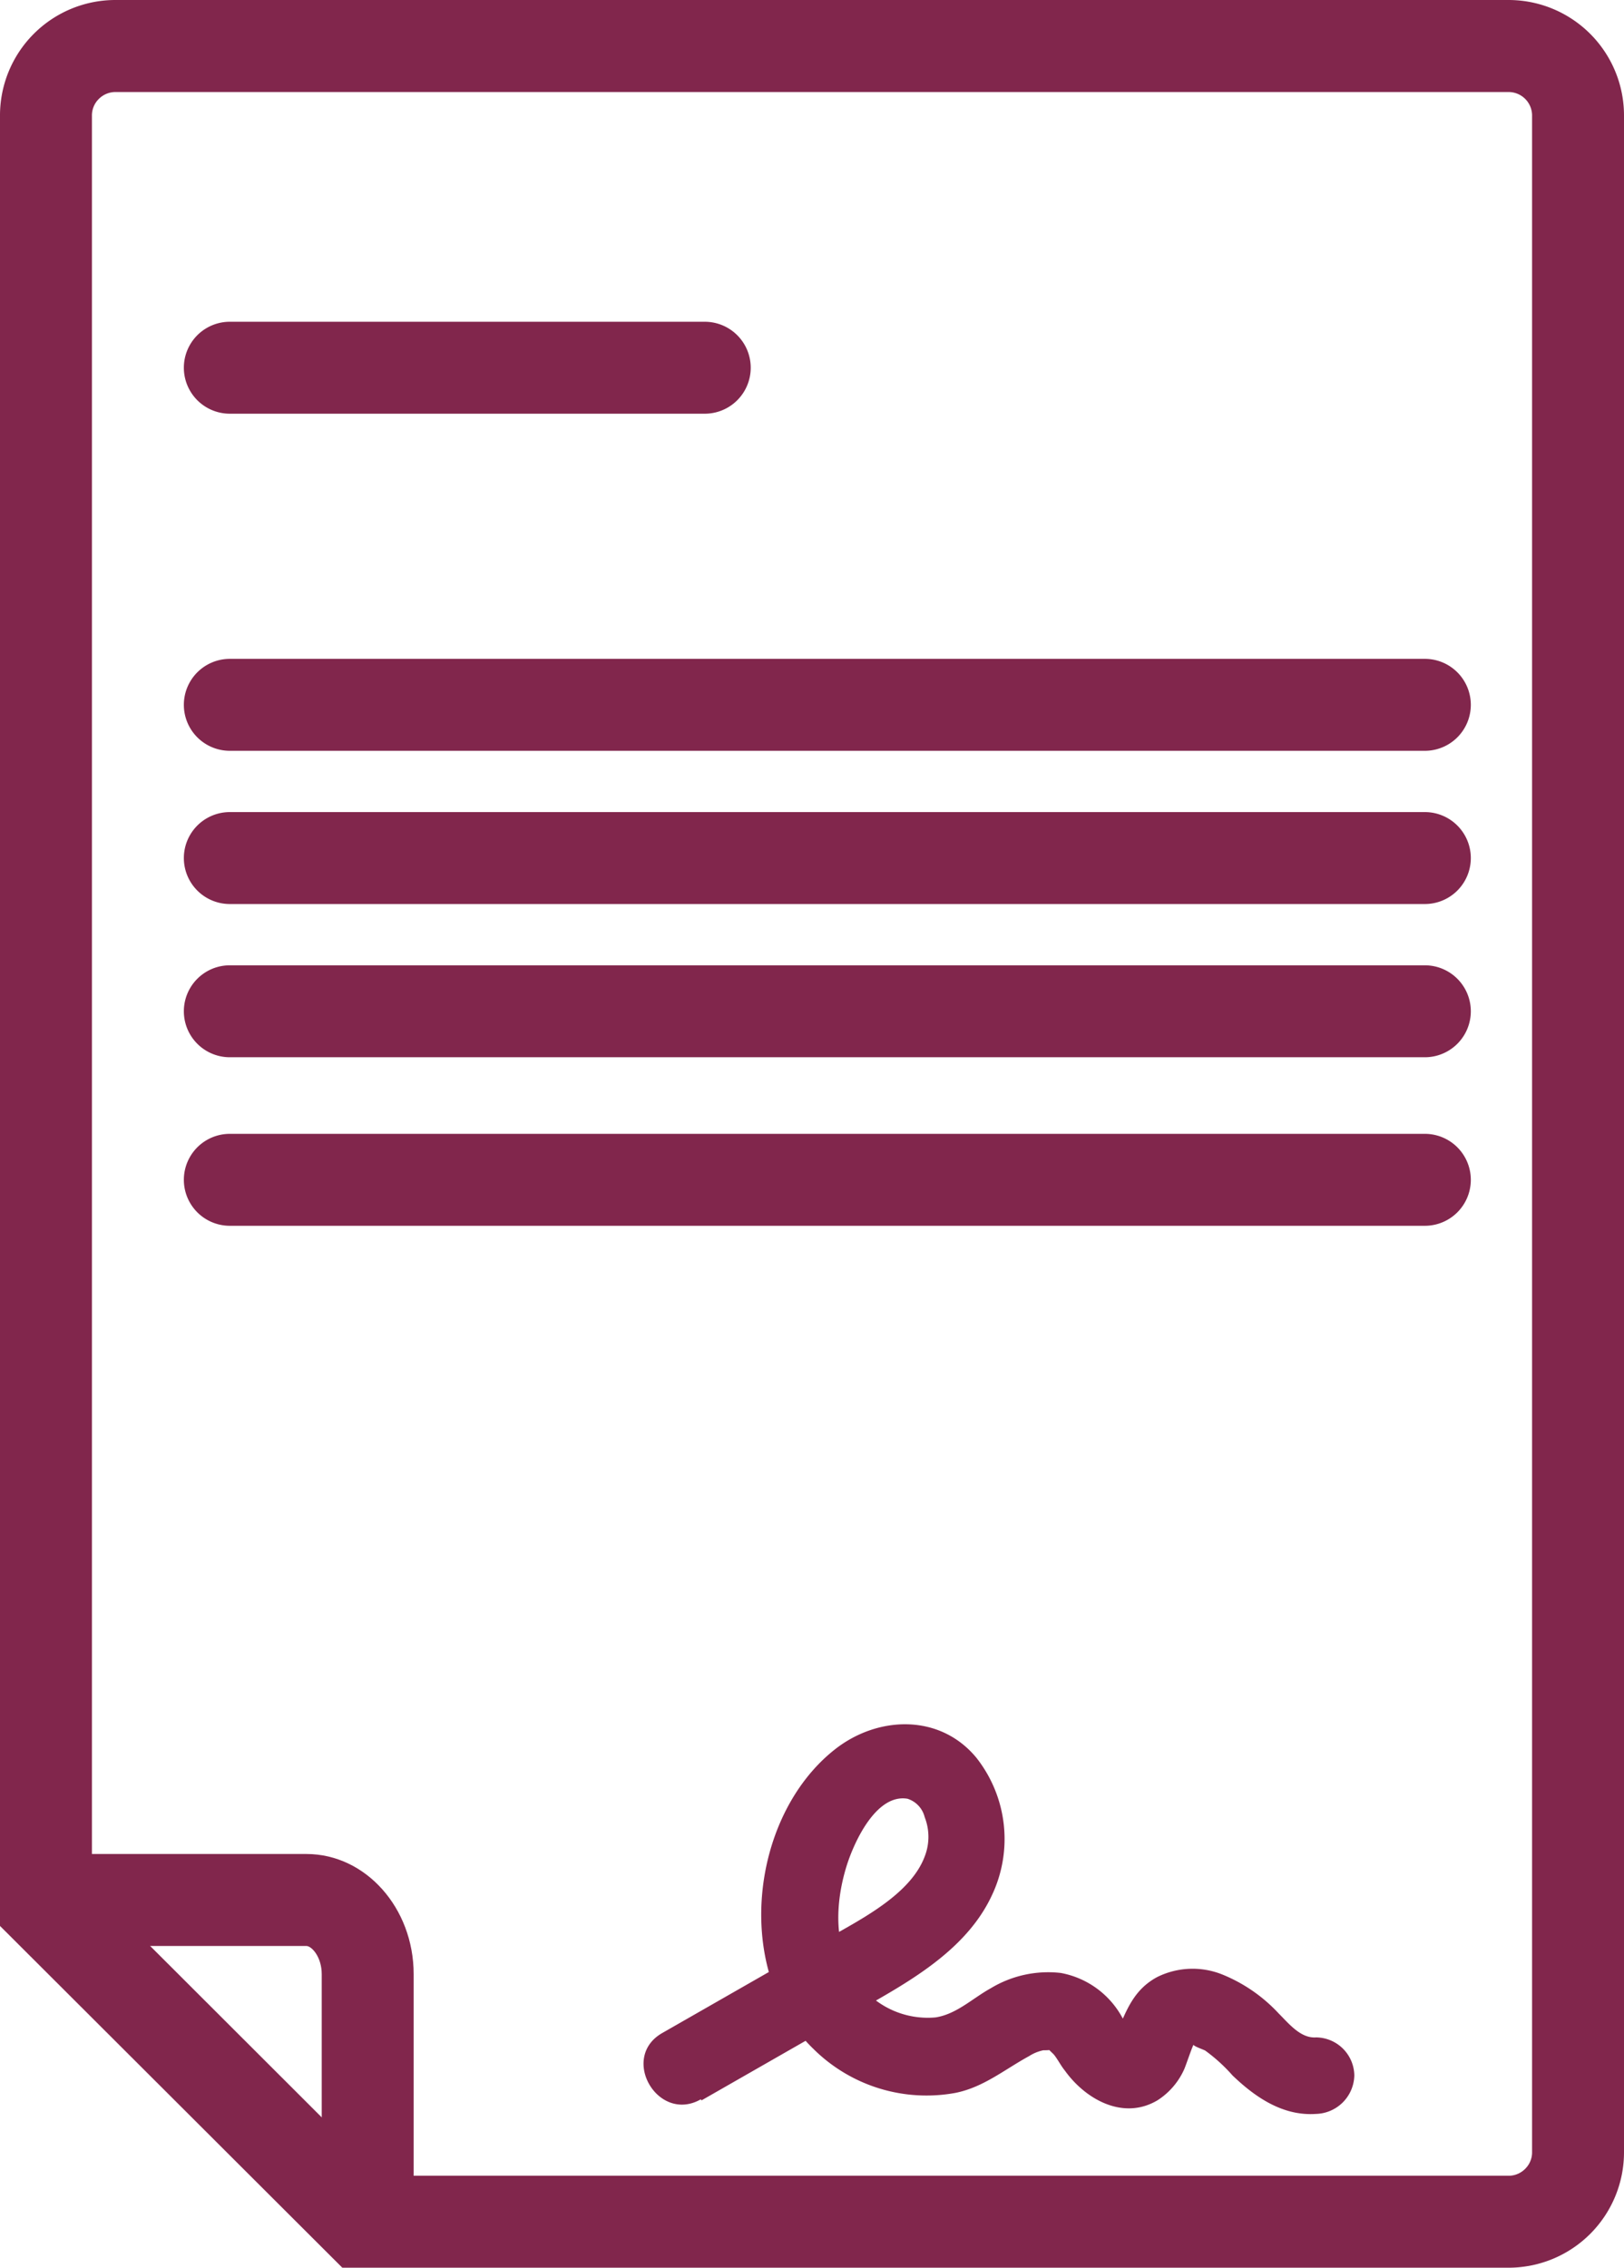 <svg id="Capa_1" data-name="Capa 1" xmlns="http://www.w3.org/2000/svg" viewBox="0 0 686.14 958"><defs><style>.cls-1{fill:#81264c;}</style></defs><path class="cls-1" d="M375.38,930.32,448,888.76c19.42-11.07,40.2-24,50-44.92a55.46,55.46,0,0,0-6.47-58.26c-15.54-18.84-41.95-17.74-60-3.37-36,28.61-42.65,93.93-8.8,126.42a67.8,67.8,0,0,0,60,18.51c11.85-2.39,20.72-9.9,31.07-15.53a17.71,17.71,0,0,1,6-2.46c.58,0,4,0,2.72-.39s1.36,1.62,2,2.52c1.62,2.14,2.85,4.6,4.41,6.48,8.67,12.1,24.66,21.16,39.16,12.49a30.2,30.2,0,0,0,11.2-13c.9-2,3.69-10.61,4.2-10.74-1.49.52,3.69,2.2,4.73,2.78a70.77,70.77,0,0,1,11.52,10.49c9.65,9.26,21.3,17.22,35.28,16.25a16.64,16.64,0,0,0,16.18-16.19A16.31,16.31,0,0,0,635,903.71c-6.47.45-11.39-5.76-15.8-10.16a66.58,66.58,0,0,0-23.69-16.38,33.67,33.67,0,0,0-27.51,1c-9.71,5.18-12.94,13.6-16.89,23.05-1.55,3.56-.71,2.2-.65,1.49l-.9,1.55a6.48,6.48,0,0,1,8.35-2.53s-4.66-6.08-4.79-6.47a37.24,37.24,0,0,0-25.9-18.77,46.89,46.89,0,0,0-29.64,6.47c-7.64,4.21-14.44,10.94-23.3,12.3a36.51,36.51,0,0,1-33.15-15.34c-10-13.85-9.38-32.36-4.59-48.16,3.1-10.23,12.56-31.13,25.89-28.87a10.89,10.89,0,0,1,7.25,7.77,22.76,22.76,0,0,1,0,16.64c-6,15.92-26.48,26.28-41.1,34.63l-69.78,39.93c-18.13,10.36-1.82,38.32,16.31,28Z" transform="translate(-79 -43)"/><path class="cls-1" d="M376.76,217.77H176.1a19.42,19.42,0,1,1,0-38.84H376.76a19.42,19.42,0,1,1,0,38.84Z" transform="translate(-79 -43)"/><path class="cls-1" d="M681,360.18H176.1a19.42,19.42,0,1,1,0-38.84H681a19.42,19.42,0,0,1,0,38.84Z" transform="translate(-79 -43)"/><path class="cls-1" d="M681,424.91H176.1a19.42,19.42,0,1,1,0-38.84H681a19.42,19.42,0,0,1,0,38.84Z" transform="translate(-79 -43)"/><path class="cls-1" d="M681,489.64H176.1a19.42,19.42,0,0,1,0-38.84H681a19.42,19.42,0,0,1,0,38.84Z" transform="translate(-79 -43)"/><path class="cls-1" d="M681,560.84H176.1a19.42,19.42,0,1,1,0-38.84H681a19.42,19.42,0,0,1,0,38.84Z" transform="translate(-79 -43)"/><g id="Capa_2" data-name="Capa 2"><path class="cls-1" d="M231.63,1001h-8L79,856.62V92a48.77,48.77,0,0,1,48.41-49H716.55a48.79,48.79,0,0,1,48.59,49.13V952a48.77,48.77,0,0,1-48.41,49Zm8-38.84H716.55a9.89,9.89,0,0,0,6.91-3,9.73,9.73,0,0,0,2.84-7V92a9.92,9.92,0,0,0-9.91-10.12H127.58a9.9,9.9,0,0,0-6.91,3,9.77,9.77,0,0,0-2.83,7V840.51Z" transform="translate(-79 -43)"/><path class="cls-1" d="M253.77,975.11H214.93V877c0-7.28-4.25-11.91-6.47-11.91H111.37V826.23h97.09c25,0,45.31,22.77,45.31,50.75Z" transform="translate(-79 -43)"/></g></svg>
